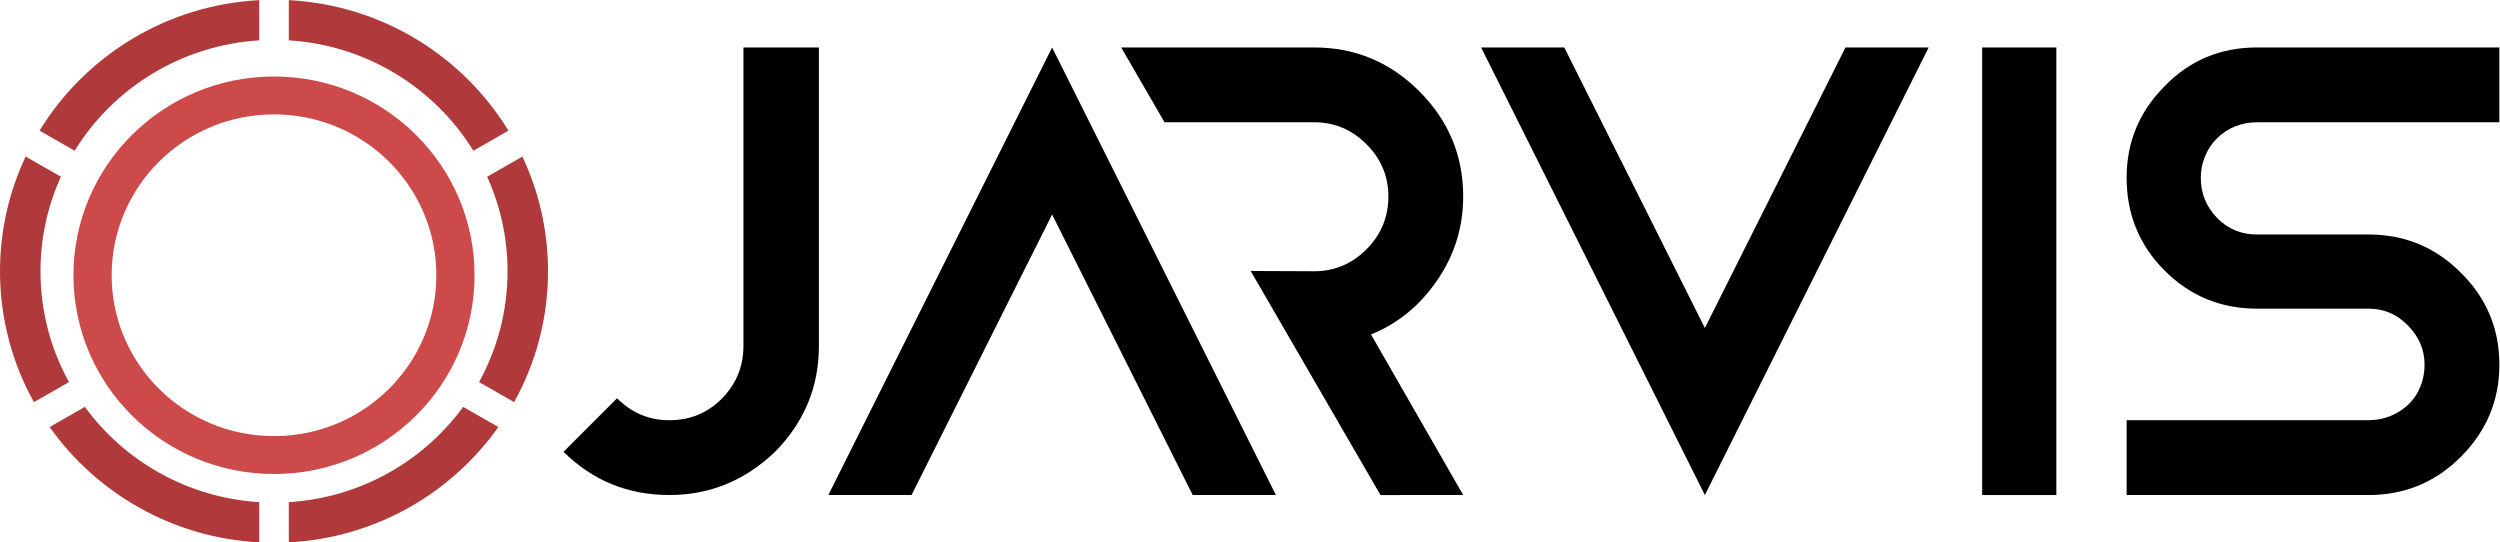 <svg xmlns="http://www.w3.org/2000/svg" viewBox="0 0 540.508 117.26" height="100%" id="svg2" version="1.1" xmlns:dc="http://purl.org/dc/elements/1.1/" xmlns:cc="http://creativecommons.org/ns#" xmlns:rdf="http://www.w3.org/1999/02/22-rdf-syntax-ns#" xmlns:svg="http://www.w3.org/2000/svg" xml:space="preserve"><defs id="defs6"><clipPath id="clipPath18" clipPathUnits="userSpaceOnUse"><path id="path16" d="M 0,87.945 H 405.381 V 0 H 0 Z"></path></clipPath></defs><g transform="matrix(1.333,0,0,-1.333,0,117.26)" id="g10"><g id="g12"><g clip-path="url(#clipPath18)" id="g14"><g transform="translate(100.078,23.367)" id="g20"><path id="path22" style="fill:#000000;fill-opacity:1;fill-rule:nonzero;stroke:none" d="m 0,0 c 2.37,-2.371 5.194,-3.556 8.472,-3.556 3.348,0 6.172,1.15 8.473,3.452 2.37,2.369 3.557,5.23 3.557,8.576 v 48.43 H 32.74 V 8.472 c 0,-6.625 -2.372,-12.342 -7.113,-17.154 -4.882,-4.672 -10.601,-7.008 -17.155,-7.008 -6.694,0 -12.413,2.336 -17.154,7.008 z"></path></g><g transform="translate(253.717,80.268)" id="g24"><path id="path26" style="fill:#000000;fill-opacity:1;fill-rule:nonzero;stroke:none" d="M 0,0 22.802,-45.501 45.605,0 H 59.098 L 22.802,-72.592 -13.493,0 Z"></path></g><g transform="translate(193.448,7.677)" id="g28"><path id="path30" style="fill:#000000;fill-opacity:1;fill-rule:nonzero;stroke:none" d="M 0,0 -22.802,45.501 -45.605,0 H -59.098 L -22.802,72.592 13.493,0 Z"></path></g><path id="path32" style="fill:#000000;fill-opacity:1;fill-rule:nonzero;stroke:none" d="m 321.494,80.268 h 12.029 V 7.676 h -12.029 z"></path><g transform="translate(366.052,37.906)" id="g34"><path id="path36" style="fill:#000000;fill-opacity:1;fill-rule:nonzero;stroke:none" d="m 0,0 c -5.857,0 -10.844,2.056 -14.958,6.171 -4.115,4.114 -6.171,9.135 -6.171,15.062 0,5.788 2.056,10.738 6.171,14.853 4.044,4.185 9.03,6.277 14.958,6.277 H 39.329 V 30.229 H 0 c -1.255,0 -2.441,-0.227 -3.556,-0.68 C -4.672,29.095 -5.649,28.451 -6.485,27.614 -7.321,26.777 -7.967,25.8 -8.42,24.685 -8.874,23.569 -9.1,22.418 -9.1,21.233 c 0,-2.51 0.871,-4.672 2.615,-6.484 1.742,-1.815 3.904,-2.72 6.485,-2.72 h 18.095 c 5.858,0 10.843,-2.058 14.958,-6.172 4.184,-4.115 6.276,-9.099 6.276,-14.957 0,-5.789 -2.092,-10.774 -6.276,-14.958 -4.115,-4.115 -9.1,-6.171 -14.958,-6.171 h -39.224 v 12.134 h 39.224 c 1.256,0 2.441,0.225 3.557,0.679 1.114,0.453 2.092,1.081 2.929,1.883 0.837,0.801 1.481,1.761 1.935,2.877 0.453,1.114 0.68,2.301 0.68,3.556 0,2.44 -0.907,4.566 -2.72,6.381 C 22.733,-0.907 20.606,0 18.095,0 Z"></path></g><g transform="translate(233.031,42.404)" id="g38"><path id="path40" style="fill:#000000;fill-opacity:1;fill-rule:nonzero;stroke:none" d="m 0,0 c 2.858,4.114 4.288,8.682 4.288,13.702 0,6.625 -2.371,12.307 -7.112,17.05 -4.743,4.741 -10.426,7.113 -17.05,7.113 h -31.309 l 7.042,-12.156 v 0.022 h 24.267 c 3.277,0 6.101,-1.186 8.472,-3.556 2.37,-2.372 3.557,-5.196 3.557,-8.473 0,-3.347 -1.187,-6.207 -3.557,-8.577 -2.371,-2.371 -5.195,-3.556 -8.472,-3.556 l -10.307,0.044 21.053,-36.34 H 4.288 L -10.669,-8.682 C -6.346,-6.94 -2.79,-4.045 0,0"></path></g><g transform="translate(42.041,81.422)" id="g42"><path id="path44" style="fill:#b03a3b;fill-opacity:1;fill-rule:nonzero;stroke:none" d="M 0,0 V 6.523 C -15.114,5.726 -28.224,-2.553 -35.625,-14.645 l 5.69,-3.256 C -23.674,-7.752 -12.683,-0.787 0,0"></path></g><g transform="translate(76.778,63.521)" id="g46"><path id="path48" style="fill:#b03a3b;fill-opacity:1;fill-rule:nonzero;stroke:none" d="M 0,0 5.69,3.255 C -1.711,15.348 -14.821,23.627 -29.935,24.424 V 17.901 C -17.253,17.114 -6.262,10.149 0,0"></path></g><g transform="translate(6.566,43.973)" id="g50"><path id="path52" style="fill:#b03a3b;fill-opacity:1;fill-rule:nonzero;stroke:none" d="m 0,0 c 0,5.464 1.188,10.649 3.306,15.332 l -5.714,3.269 C -5.07,12.949 -6.566,6.649 -6.566,0 c 0,-7.699 1.998,-14.933 5.502,-21.229 l 5.686,3.253 C 1.676,-12.638 0,-6.513 0,0"></path></g><g transform="translate(46.843,6.523)" id="g54"><path id="path56" style="fill:#b03a3b;fill-opacity:1;fill-rule:nonzero;stroke:none" d="m 0,0 v -6.523 c 14.063,0.742 26.381,7.966 33.99,18.707 l -5.711,3.267 C 21.837,6.644 11.633,0.722 0,0"></path></g><g transform="translate(84.726,62.574)" id="g58"><path id="path60" style="fill:#b03a3b;fill-opacity:1;fill-rule:nonzero;stroke:none" d="m 0,0 -5.714,-3.269 c 2.118,-4.683 3.306,-9.868 3.306,-15.332 0,-6.513 -1.676,-12.638 -4.621,-17.976 l 5.685,-3.253 C 2.16,-33.534 4.158,-26.3 4.158,-18.601 4.158,-11.952 2.662,-5.652 0,0"></path></g><g transform="translate(13.762,21.975)" id="g62"><path id="path64" style="fill:#b03a3b;fill-opacity:1;fill-rule:nonzero;stroke:none" d="m 0,0 -5.711,-3.267 c 7.609,-10.741 19.928,-17.966 33.99,-18.708 v 6.524 C 16.646,-14.73 6.442,-8.807 0,0"></path></g><g transform="translate(44.442,17.23)" id="g66"><path id="path68" style="fill:#cd4a4a;fill-opacity:1;fill-rule:nonzero;stroke:none" d="m 0,0 c -14.543,0 -26.332,11.682 -26.332,26.093 0,14.411 11.789,26.093 26.332,26.093 14.543,0 26.332,-11.682 26.332,-26.093 C 26.332,11.682 14.543,0 0,0 m 0,58.328 c -17.966,0 -32.53,-14.432 -32.53,-32.235 0,-17.803 14.564,-32.235 32.53,-32.235 17.966,0 32.53,14.432 32.53,32.235 0,17.803 -14.564,32.235 -32.53,32.235"></path></g></g></g></g></svg>